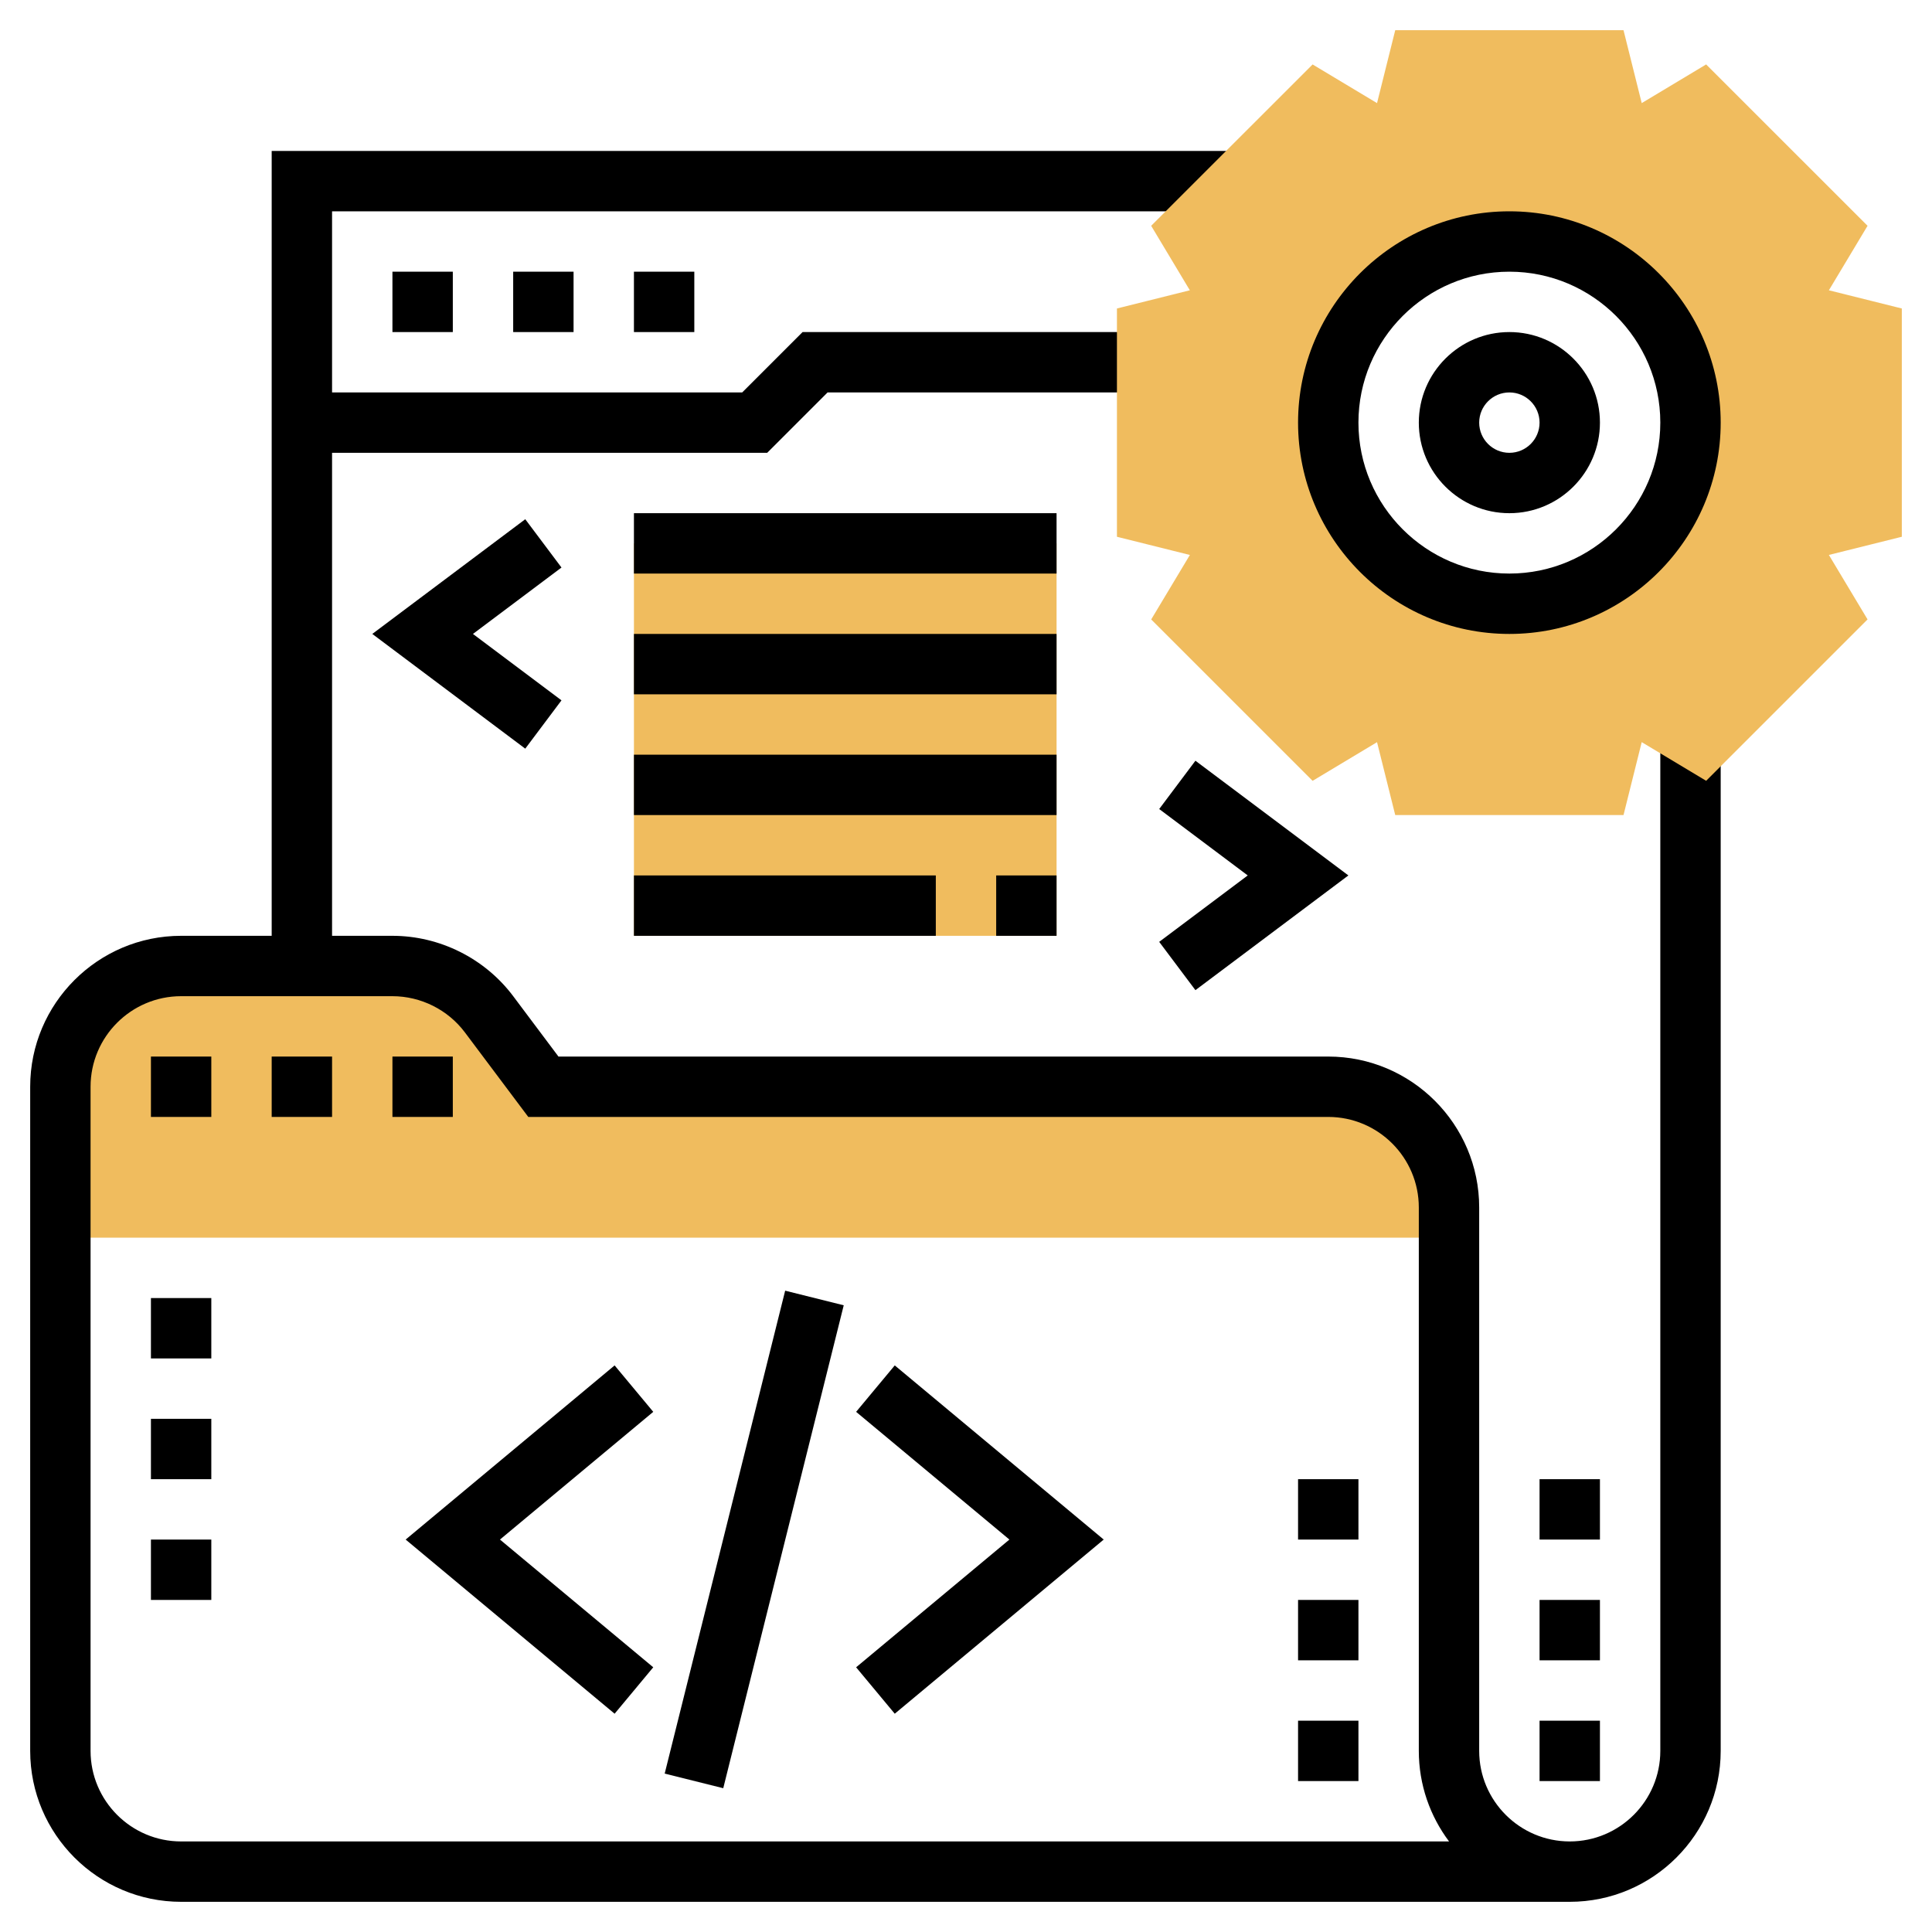 <svg id="Layer_5" enable-background="new 0 0 64 64" height="512" viewBox="0 0 64 64" width="512" xmlns="http://www.w3.org/2000/svg"><path d="m21 18h14v13h-14z" fill="#f0bc5e"/><path d="m48 41v-1c0-2.209-1.791-4-4-4h-26l-1.8-2.4c-.755-1.007-1.941-1.6-3.2-1.6h-7c-2.209 0-4 1.791-4 4v5z" fill="#f0bc5e"/><path d="m15 37h-2v-2h2zm-4 0h-2v-2h2zm-4 0h-2v-2h2z"/><path d="m39.6 32.8-1.2-1.6 2.933-2.2-2.933-2.2 1.2-1.6 5.067 3.8z"/><path d="m21 17h14v2h-14z"/><path d="m21 21h14v2h-14z"/><path d="m21 25h14v2h-14z"/><path d="m21 29h10v2h-10z"/><path d="m33 29h2v2h-2z"/><path d="m29.64 56.769-1.28-1.538 5.078-4.231-5.078-4.231 1.28-1.538 6.922 5.769z"/><path d="m20.36 56.769-6.922-5.769 6.922-5.769 1.28 1.538-5.078 4.231 5.078 4.231z"/><path d="m16.754 50h16.492v2h-16.492z" transform="matrix(.242 -.97 .97 .242 -30.536 62.904)"/><path d="m7 53h-2v-2h2zm0-4h-2v-2h2zm0-4h-2v-2h2z"/><path d="m45 59h-2v-2h2zm0-4h-2v-2h2zm0-4h-2v-2h2z"/><path d="m55 24v34c0 1.654-1.346 3-3 3s-3-1.346-3-3v-18c0-2.757-2.243-5-5-5h-25.5l-1.5-2.001c-.939-1.252-2.435-1.999-4-1.999h-2v-16h14.414l2-2h10.586v-2h-11.414l-2 2h-13.586v-6h30.029v-2h-32.029v26h-3c-2.757 0-5 2.243-5 5v22c0 2.757 2.243 5 5 5h46c2.757 0 5-2.243 5-5v-34zm-49 37c-1.654 0-3-1.346-3-3v-22c0-1.654 1.346-3 3-3h7c.939 0 1.837.448 2.4 1.199l2.1 2.801h26.5c1.654 0 3 1.346 3 3v18c0 1.125.374 2.164 1.002 3z"/><path d="m17 9h2v2h-2z"/><path d="m21 9h2v2h-2z"/><path d="m13 9h2v2h-2z"/><path d="m17.4 17.2-5.067 3.8 5.067 3.8 1.2-1.6-2.933-2.2 2.933-2.2z"/><path d="m51 49h2v2h-2z"/><path d="m51 57h2v2h-2z"/><path d="m51 53h2v2h-2z"/><path d="m50 17c-1.654 0-3-1.346-3-3s1.346-3 3-3 3 1.346 3 3-1.346 3-3 3zm0-4c-.551 0-1 .448-1 1s.449 1 1 1 1-.448 1-1-.449-1-1-1z"/><path d="m63 10.219-2.416-.603 1.281-2.136-5.347-5.346-2.134 1.281-.603-2.415h-7.562l-.603 2.416-2.134-1.281-5.348 5.345 1.281 2.136-2.415.603v7.562l2.416.603-1.281 2.136 5.347 5.346 2.134-1.281.603 2.415h7.562l.603-2.416 2.134 1.281 5.347-5.346-1.281-2.136 2.416-.602zm-13 9.781c-3.314 0-6-2.686-6-6s2.686-6 6-6 6 2.686 6 6-2.686 6-6 6z" fill="#f0bc5e"/><path d="m50 21c-3.86 0-7-3.141-7-7s3.14-7 7-7 7 3.141 7 7-3.14 7-7 7zm0-12c-2.757 0-5 2.243-5 5s2.243 5 5 5 5-2.243 5-5-2.243-5-5-5z"/></svg>